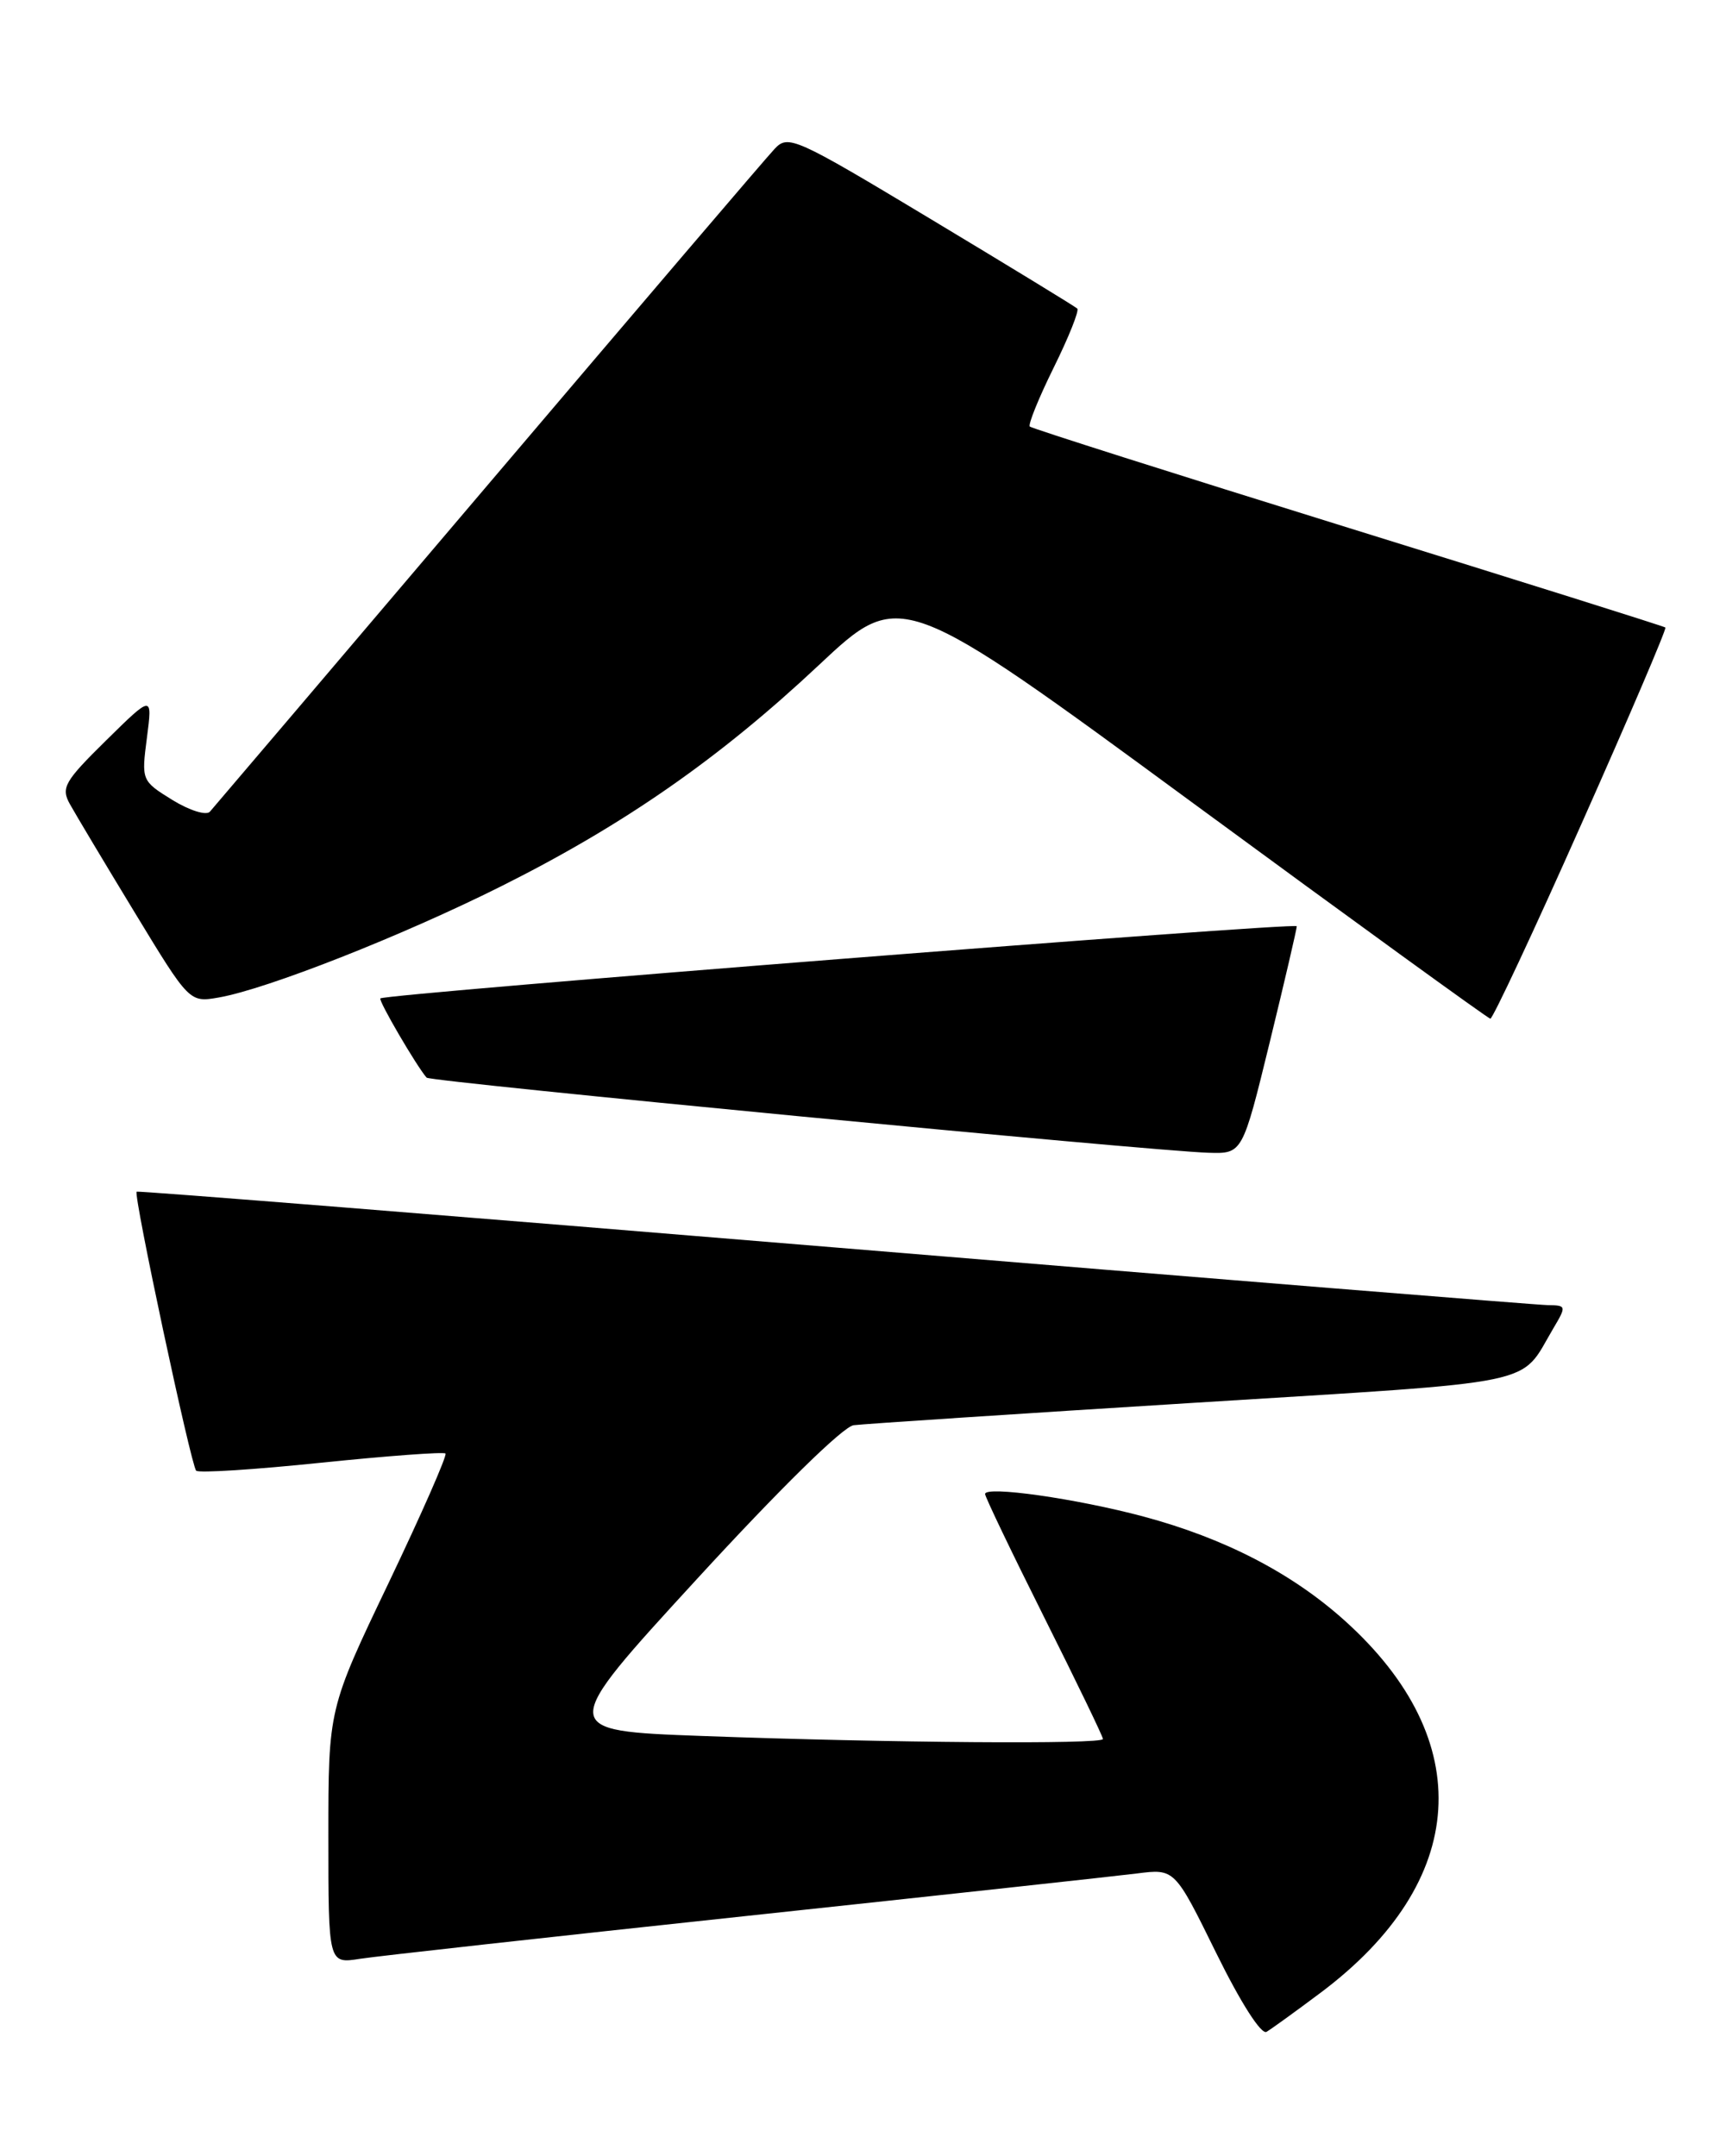 <?xml version="1.0" encoding="UTF-8" standalone="no"?>
<!DOCTYPE svg PUBLIC "-//W3C//DTD SVG 1.1//EN" "http://www.w3.org/Graphics/SVG/1.1/DTD/svg11.dtd" >
<svg xmlns="http://www.w3.org/2000/svg" xmlns:xlink="http://www.w3.org/1999/xlink" version="1.1" viewBox="0 0 205 256">
 <g >
 <path fill="currentColor"
d=" M 156.86 236.61 C 174.46 223.42 175.54 206.66 159.70 192.42 C 153.42 186.78 145.43 182.65 135.80 180.07 C 127.83 177.94 117.00 176.40 117.00 177.40 C 117.00 177.74 120.15 184.31 124.00 192.00 C 127.85 199.69 131.00 206.20 131.00 206.49 C 131.00 207.14 105.70 206.95 83.38 206.13 C 66.25 205.50 66.25 205.50 82.77 187.50 C 92.63 176.76 100.14 169.39 101.39 169.23 C 102.55 169.08 120.75 167.88 141.82 166.57 C 183.70 163.96 180.39 164.65 184.48 157.75 C 186.07 155.07 186.05 155.00 183.81 154.97 C 182.54 154.95 144.38 151.86 99.00 148.11 C 53.62 144.36 16.38 141.38 16.23 141.50 C 15.81 141.82 22.69 174.02 23.30 174.63 C 23.59 174.93 30.28 174.50 38.17 173.68 C 46.05 172.87 52.68 172.38 52.91 172.59 C 53.13 172.81 50.09 179.72 46.16 187.95 C 39.00 202.91 39.00 202.91 39.00 218.04 C 39.00 233.18 39.00 233.18 42.75 232.59 C 44.81 232.27 65.40 229.99 88.50 227.52 C 111.60 225.05 132.53 222.77 135.01 222.46 C 139.52 221.88 139.52 221.88 144.44 231.88 C 147.35 237.79 149.80 241.63 150.43 241.26 C 151.02 240.91 153.91 238.82 156.86 236.61 Z  M 150.81 123.75 C 152.59 116.46 154.03 110.26 154.02 109.98 C 154.00 109.48 45.85 117.99 45.18 118.55 C 44.90 118.77 49.49 126.62 50.67 127.96 C 51.11 128.45 136.84 136.69 143.54 136.88 C 147.57 137.00 147.57 137.00 150.81 123.75 Z  M 187.81 97.88 C 193.47 85.17 197.97 74.65 197.80 74.51 C 197.64 74.37 180.68 69.04 160.11 62.66 C 139.55 56.28 122.54 50.87 122.31 50.65 C 122.09 50.42 123.36 47.27 125.15 43.65 C 126.94 40.03 128.20 36.87 127.95 36.64 C 127.70 36.40 119.89 31.63 110.59 26.04 C 94.39 16.30 93.61 15.95 91.99 17.69 C 91.05 18.68 75.76 36.60 58.00 57.50 C 40.25 78.40 25.36 95.89 24.93 96.38 C 24.50 96.86 22.50 96.24 20.46 94.98 C 16.81 92.72 16.79 92.66 17.45 87.60 C 18.11 82.50 18.11 82.50 12.61 87.91 C 7.65 92.79 7.22 93.54 8.30 95.48 C 8.96 96.67 12.42 102.46 16.00 108.35 C 22.50 119.05 22.50 119.05 26.00 118.44 C 31.71 117.44 47.72 111.14 59.50 105.25 C 74.12 97.94 85.45 90.05 97.25 78.98 C 106.97 69.86 106.97 69.86 141.74 95.39 C 160.86 109.43 176.73 120.93 177.01 120.96 C 177.29 120.98 182.16 110.60 187.81 97.88 Z "/>
</g>
</svg>